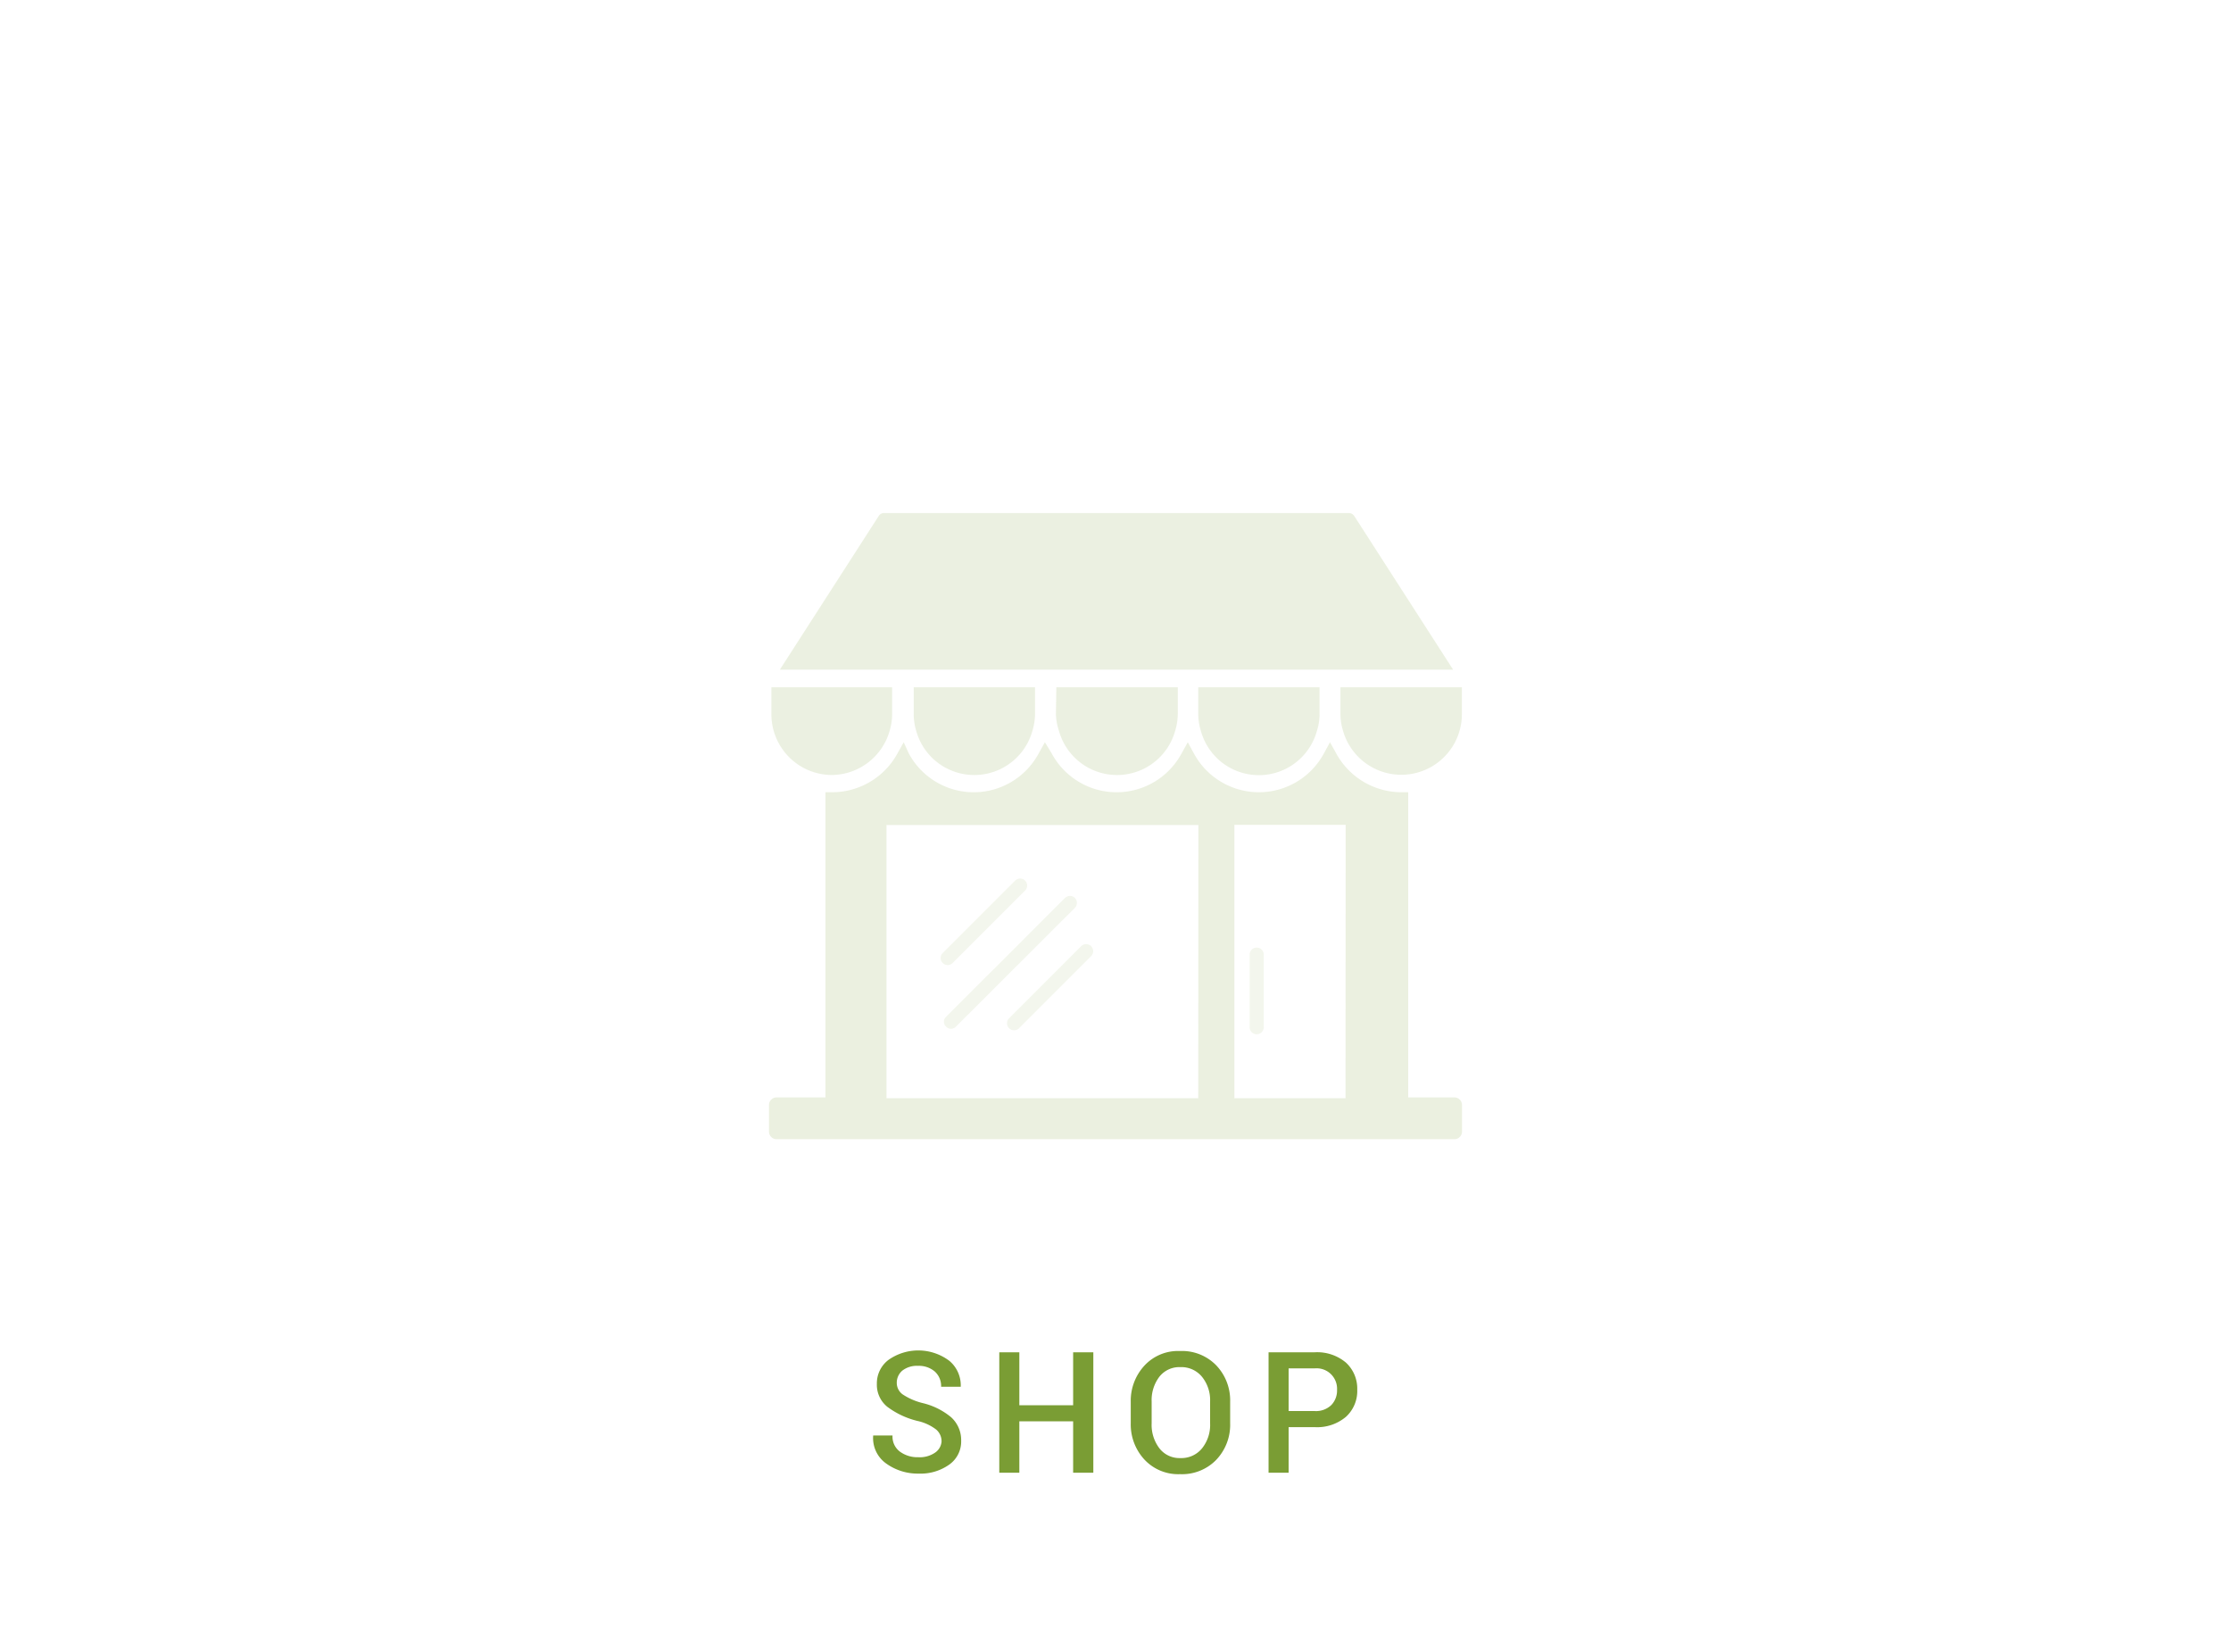 <svg id="Ebene_1" data-name="Ebene 1" xmlns="http://www.w3.org/2000/svg" viewBox="0 0 158 117"><defs><style>.cls-1,.cls-2,.cls-4{fill:#7a9d34;}.cls-2,.cls-3{opacity:0.15;}.cls-4{opacity:0.6;}</style></defs><title>Navigation_Icons_V2_Shop_X</title><path class="cls-1" d="M66.68,102.1a1.09,1.09,0,0,0-.38-.87,3.37,3.37,0,0,0-1.33-.61,5.87,5.87,0,0,1-2.13-1A2,2,0,0,1,62.1,98a2.08,2.08,0,0,1,.82-1.7,3.66,3.66,0,0,1,4.32.07,2.27,2.27,0,0,1,.8,1.83l0,0H66.65a1.38,1.38,0,0,0-.45-1.08,1.73,1.73,0,0,0-1.19-.4,1.67,1.67,0,0,0-1.11.34,1.12,1.12,0,0,0-.39.88,1,1,0,0,0,.43.81,4.5,4.5,0,0,0,1.42.61,4.93,4.93,0,0,1,2,1,2.18,2.18,0,0,1,.71,1.66,2,2,0,0,1-.84,1.69,3.51,3.51,0,0,1-2.18.64,3.82,3.82,0,0,1-2.27-.7,2.2,2.2,0,0,1-.94-2l0,0h1.37a1.32,1.32,0,0,0,.53,1.15,2.1,2.1,0,0,0,1.29.39,1.91,1.91,0,0,0,1.17-.31A1.05,1.05,0,0,0,66.68,102.1Z"/><path class="cls-1" d="M77.43,104.29H76v-3.64H72.19v3.64H70.77V95.76h1.42v3.75H76V95.76h1.43Z"/><path class="cls-1" d="M87.12,100.79a3.59,3.59,0,0,1-1,2.6,3.37,3.37,0,0,1-2.55,1,3.27,3.27,0,0,1-2.49-1,3.66,3.66,0,0,1-1-2.6V99.26a3.66,3.66,0,0,1,1-2.59,3.24,3.24,0,0,1,2.49-1,3.37,3.37,0,0,1,2.55,1,3.59,3.59,0,0,1,1,2.59ZM85.7,99.25a2.63,2.63,0,0,0-.57-1.75,1.89,1.89,0,0,0-1.54-.69,1.8,1.8,0,0,0-1.49.69,2.73,2.73,0,0,0-.54,1.75v1.54a2.73,2.73,0,0,0,.55,1.77,1.79,1.79,0,0,0,1.48.69,1.88,1.88,0,0,0,1.54-.69,2.65,2.65,0,0,0,.57-1.77Z"/><path class="cls-1" d="M91.26,101.06v3.23H89.84V95.76H93.1a3.16,3.16,0,0,1,2.22.73,2.5,2.5,0,0,1,.8,1.92,2.47,2.47,0,0,1-.8,1.92,3.16,3.16,0,0,1-2.22.73Zm0-1.14H93.1a1.56,1.56,0,0,0,1.19-.43,1.48,1.48,0,0,0,.4-1.07A1.45,1.45,0,0,0,93.1,96.9H91.26Z"/><path class="cls-2" d="M103,77.71H99.73V56.1h-.5a5.27,5.27,0,0,1-4.6-2.75l-.44-.79-.43.79a5.23,5.23,0,0,1-9.21,0l-.43-.79-.44.79a5.22,5.22,0,0,1-9.2,0L74,52.56l-.44.79a5.22,5.22,0,0,1-9.2,0L64,52.56l-.44.79a5.27,5.27,0,0,1-4.6,2.75h-.5V77.71H55a.54.54,0,0,0-.54.54v1.88a.54.54,0,0,0,.54.54h48a.54.54,0,0,0,.54-.54V78.25A.54.54,0,0,0,103,77.71Zm-18.14.06H62.78V58.42H84.87Zm10.43,0H87.42V58.41H95.3Z"/><g class="cls-3"><path class="cls-1" d="M65.06,47.42h37.85l-7-10.88a.47.47,0,0,0-.38-.21H62.61a.45.45,0,0,0-.38.21l-7,10.88h9.82Z"/><path class="cls-1" d="M58.93,54.88A4.3,4.3,0,0,0,63,51.77a4.16,4.16,0,0,0,.18-1.18V48.67H54.63v1.92A4.3,4.3,0,0,0,58.93,54.88Z"/><path class="cls-1" d="M64.71,50.59a4.16,4.16,0,0,0,.18,1.18,4.27,4.27,0,0,0,8.22,0,4.16,4.16,0,0,0,.19-1.18V48.67H64.71Z"/><path class="cls-1" d="M74.78,50.59A4.16,4.16,0,0,0,75,51.77a4.27,4.27,0,0,0,8.22,0,4.16,4.16,0,0,0,.19-1.18V48.67h-8.6Z"/><path class="cls-1" d="M84.86,50.59a4.16,4.16,0,0,0,.19,1.18,4.26,4.26,0,0,0,8.21,0,3.84,3.84,0,0,0,.19-1.18V48.67H84.86Z"/><path class="cls-1" d="M94.93,50.59a4.16,4.16,0,0,0,.19,1.18,4.29,4.29,0,0,0,8.41-1.18V48.67h-8.6Z"/></g><g class="cls-3"><path class="cls-4" d="M89,67.1a.5.5,0,0,0-.5.5v5.14a.5.5,0,0,0,.5.5.5.5,0,0,0,.5-.5V67.6A.5.5,0,0,0,89,67.1Z"/><path class="cls-4" d="M76.13,63.59a.51.51,0,0,0-.71,0L67,72a.48.48,0,0,0,0,.7.48.48,0,0,0,.7,0l8.41-8.4A.5.5,0,0,0,76.13,63.59Z"/><path class="cls-4" d="M76.57,67l-5.13,5.13a.5.5,0,0,0,.7.71l5.13-5.13a.5.5,0,0,0,0-.71A.5.5,0,0,0,76.57,67Z"/><path class="cls-4" d="M67.47,68.19l5.13-5.13a.5.5,0,0,0,0-.7.5.5,0,0,0-.71,0l-5.13,5.13a.5.5,0,0,0,.35.85A.51.51,0,0,0,67.47,68.19Z"/></g></svg>